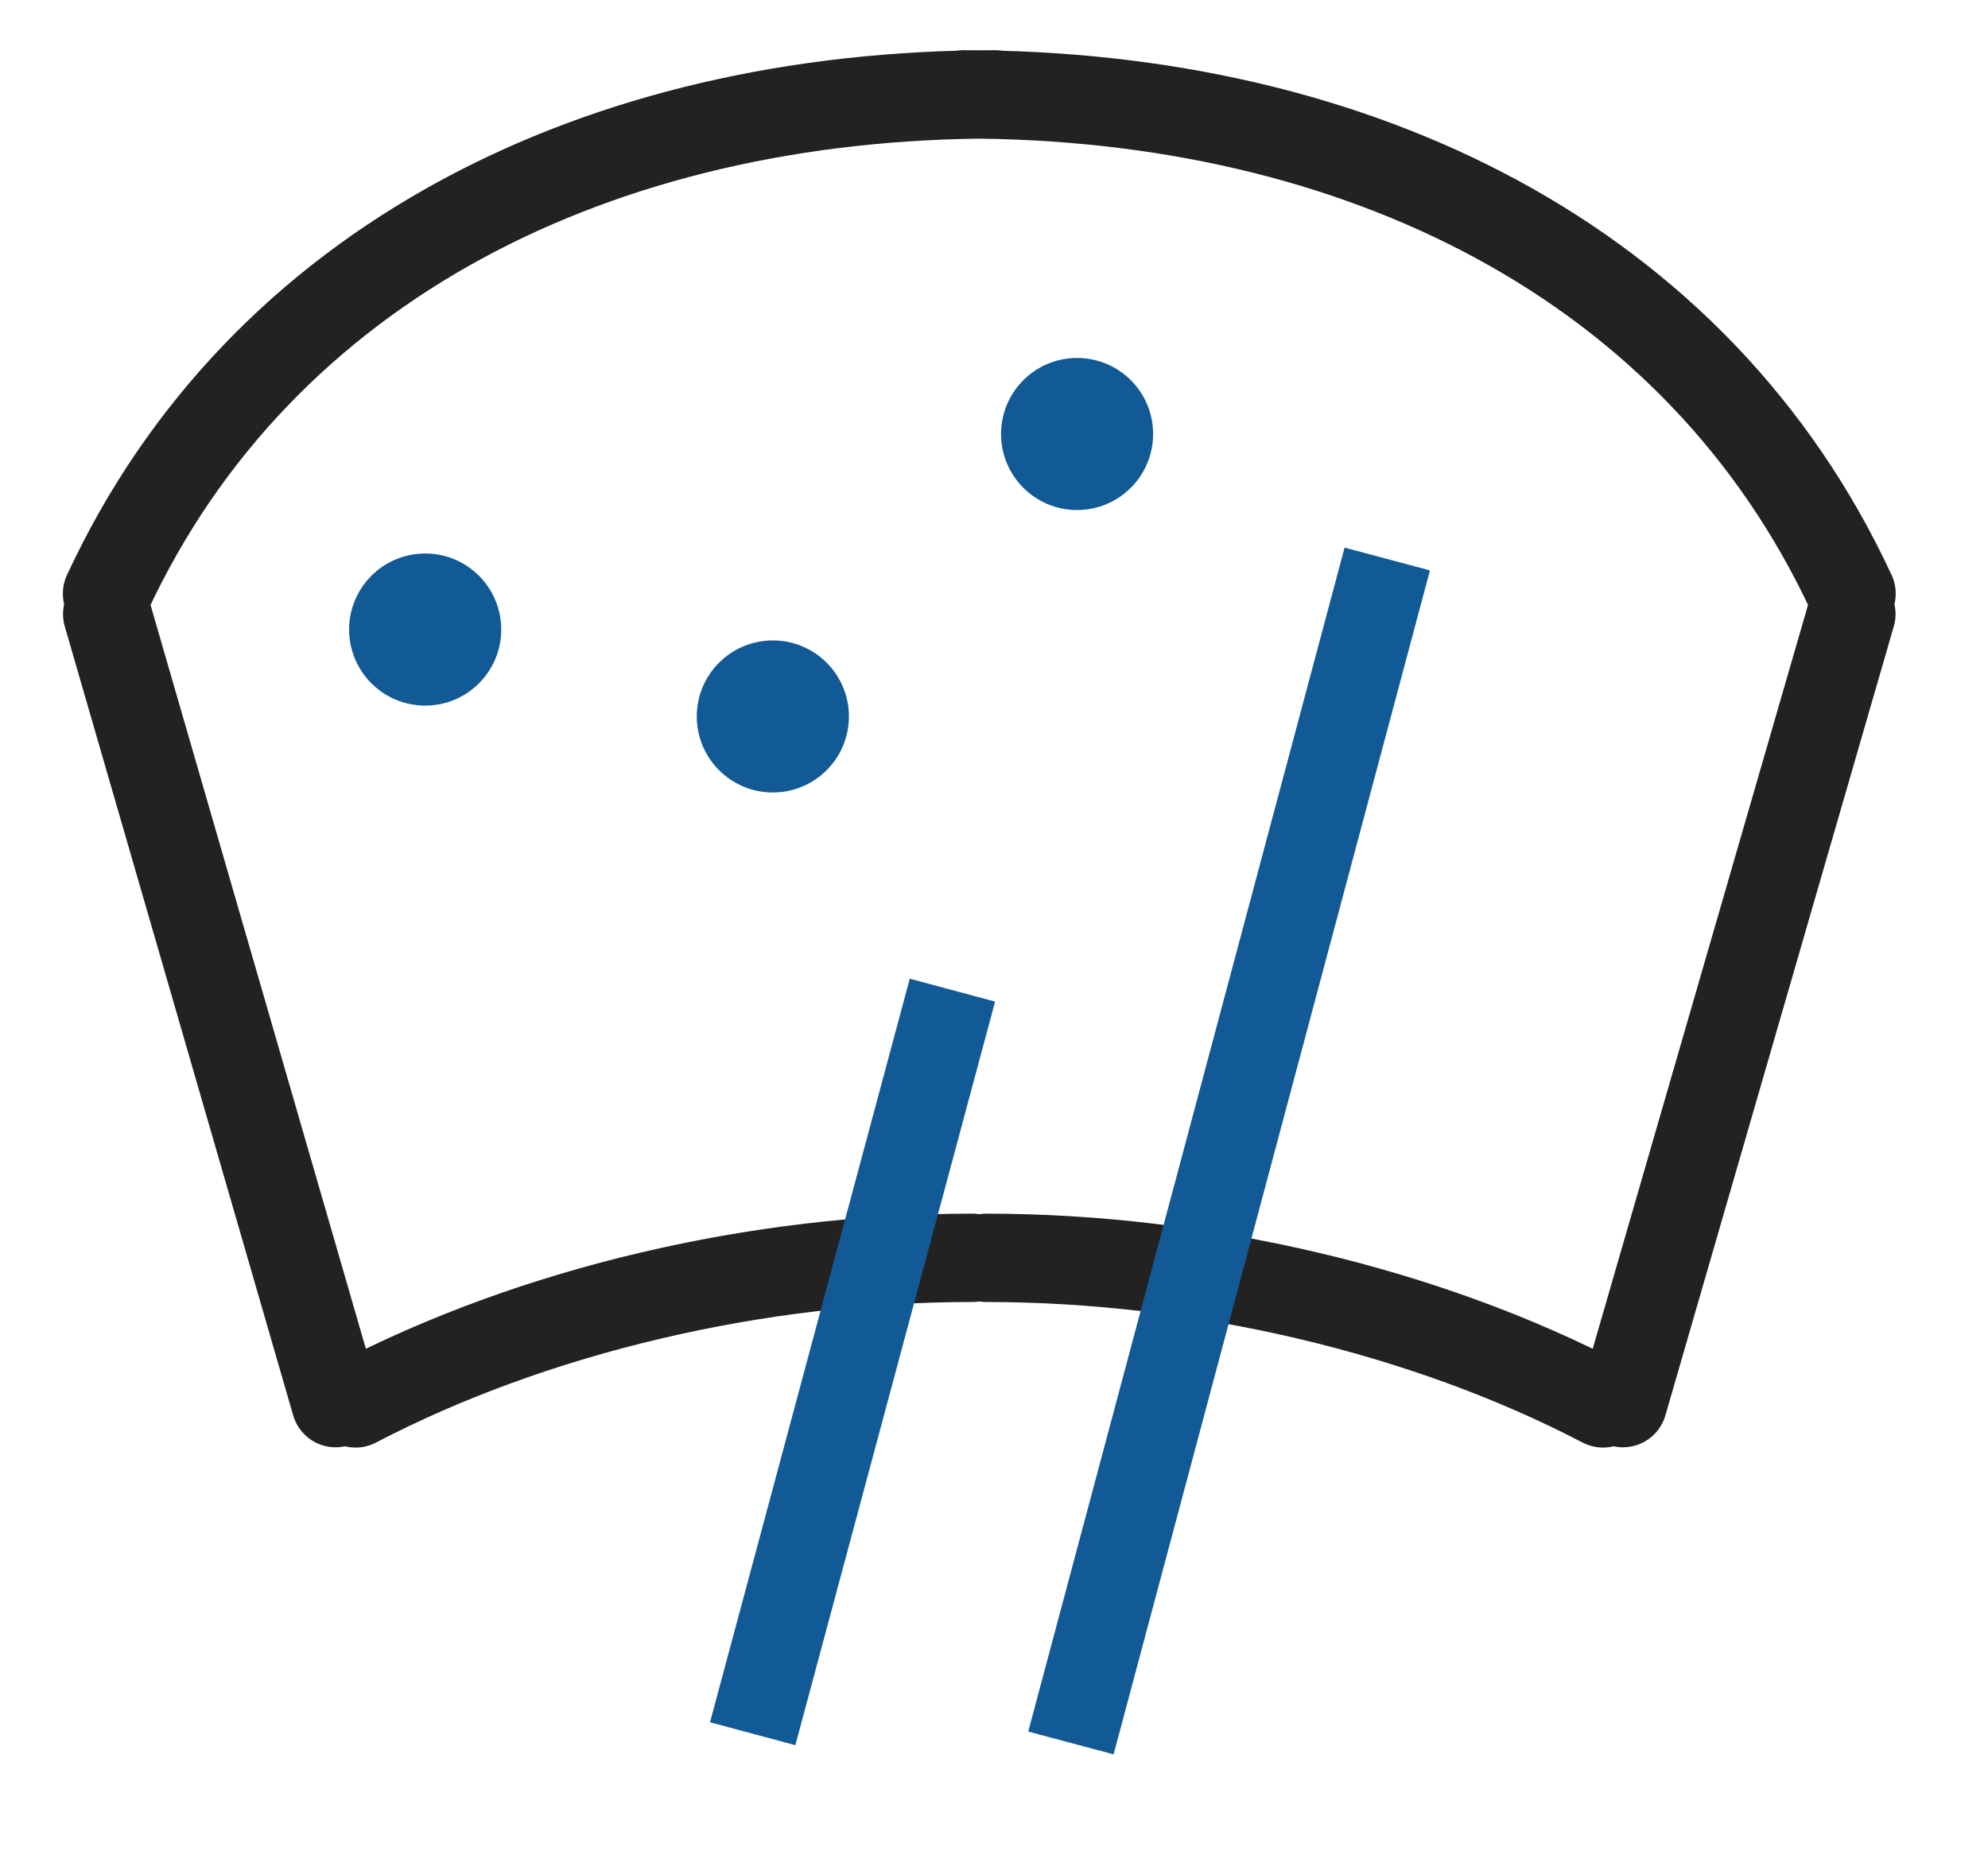 <svg xmlns="http://www.w3.org/2000/svg" width="90" height="84">
    <path fill="none" fill-rule="evenodd" stroke="#222" stroke-linecap="round" stroke-width="4" d="M44.651 56.95c9.737 0 19.856 2.382 27.921 6.591M43.6 4.273c17.871 0 33.264 7.603 40.222 22.603M83.814 27.804l-10.34 35.724M44.018 56.95c-9.739 0-19.858 2.382-27.922 6.591M45.067 4.273c-17.871 0-33.263 7.603-40.221 22.603M4.853 27.804l10.341 35.724"/>
    <path fill="none" fill-rule="evenodd" stroke="#125A96" stroke-linejoin="round" stroke-width="4" d="M43.118 44.83l-9.043 33.667M62.804 25.31L48.482 78.915"/>
    <path fill="#125A96" fill-rule="evenodd" d="M48.76 16.207c1.902 0 3.443 1.54 3.443 3.442 0 1.902-1.541 3.444-3.443 3.444-1.901 0-3.441-1.542-3.441-3.444s1.54-3.442 3.441-3.442zM19.25 25.06c1.9 0 3.442 1.542 3.442 3.444 0 1.901-1.542 3.443-3.442 3.443-1.903 0-3.445-1.542-3.445-3.443 0-1.902 1.542-3.444 3.445-3.444zM34.989 28.996c1.9 0 3.443 1.541 3.443 3.442 0 1.902-1.543 3.443-3.443 3.443-1.902 0-3.445-1.541-3.445-3.443 0-1.901 1.543-3.442 3.445-3.442z"/>
</svg>
